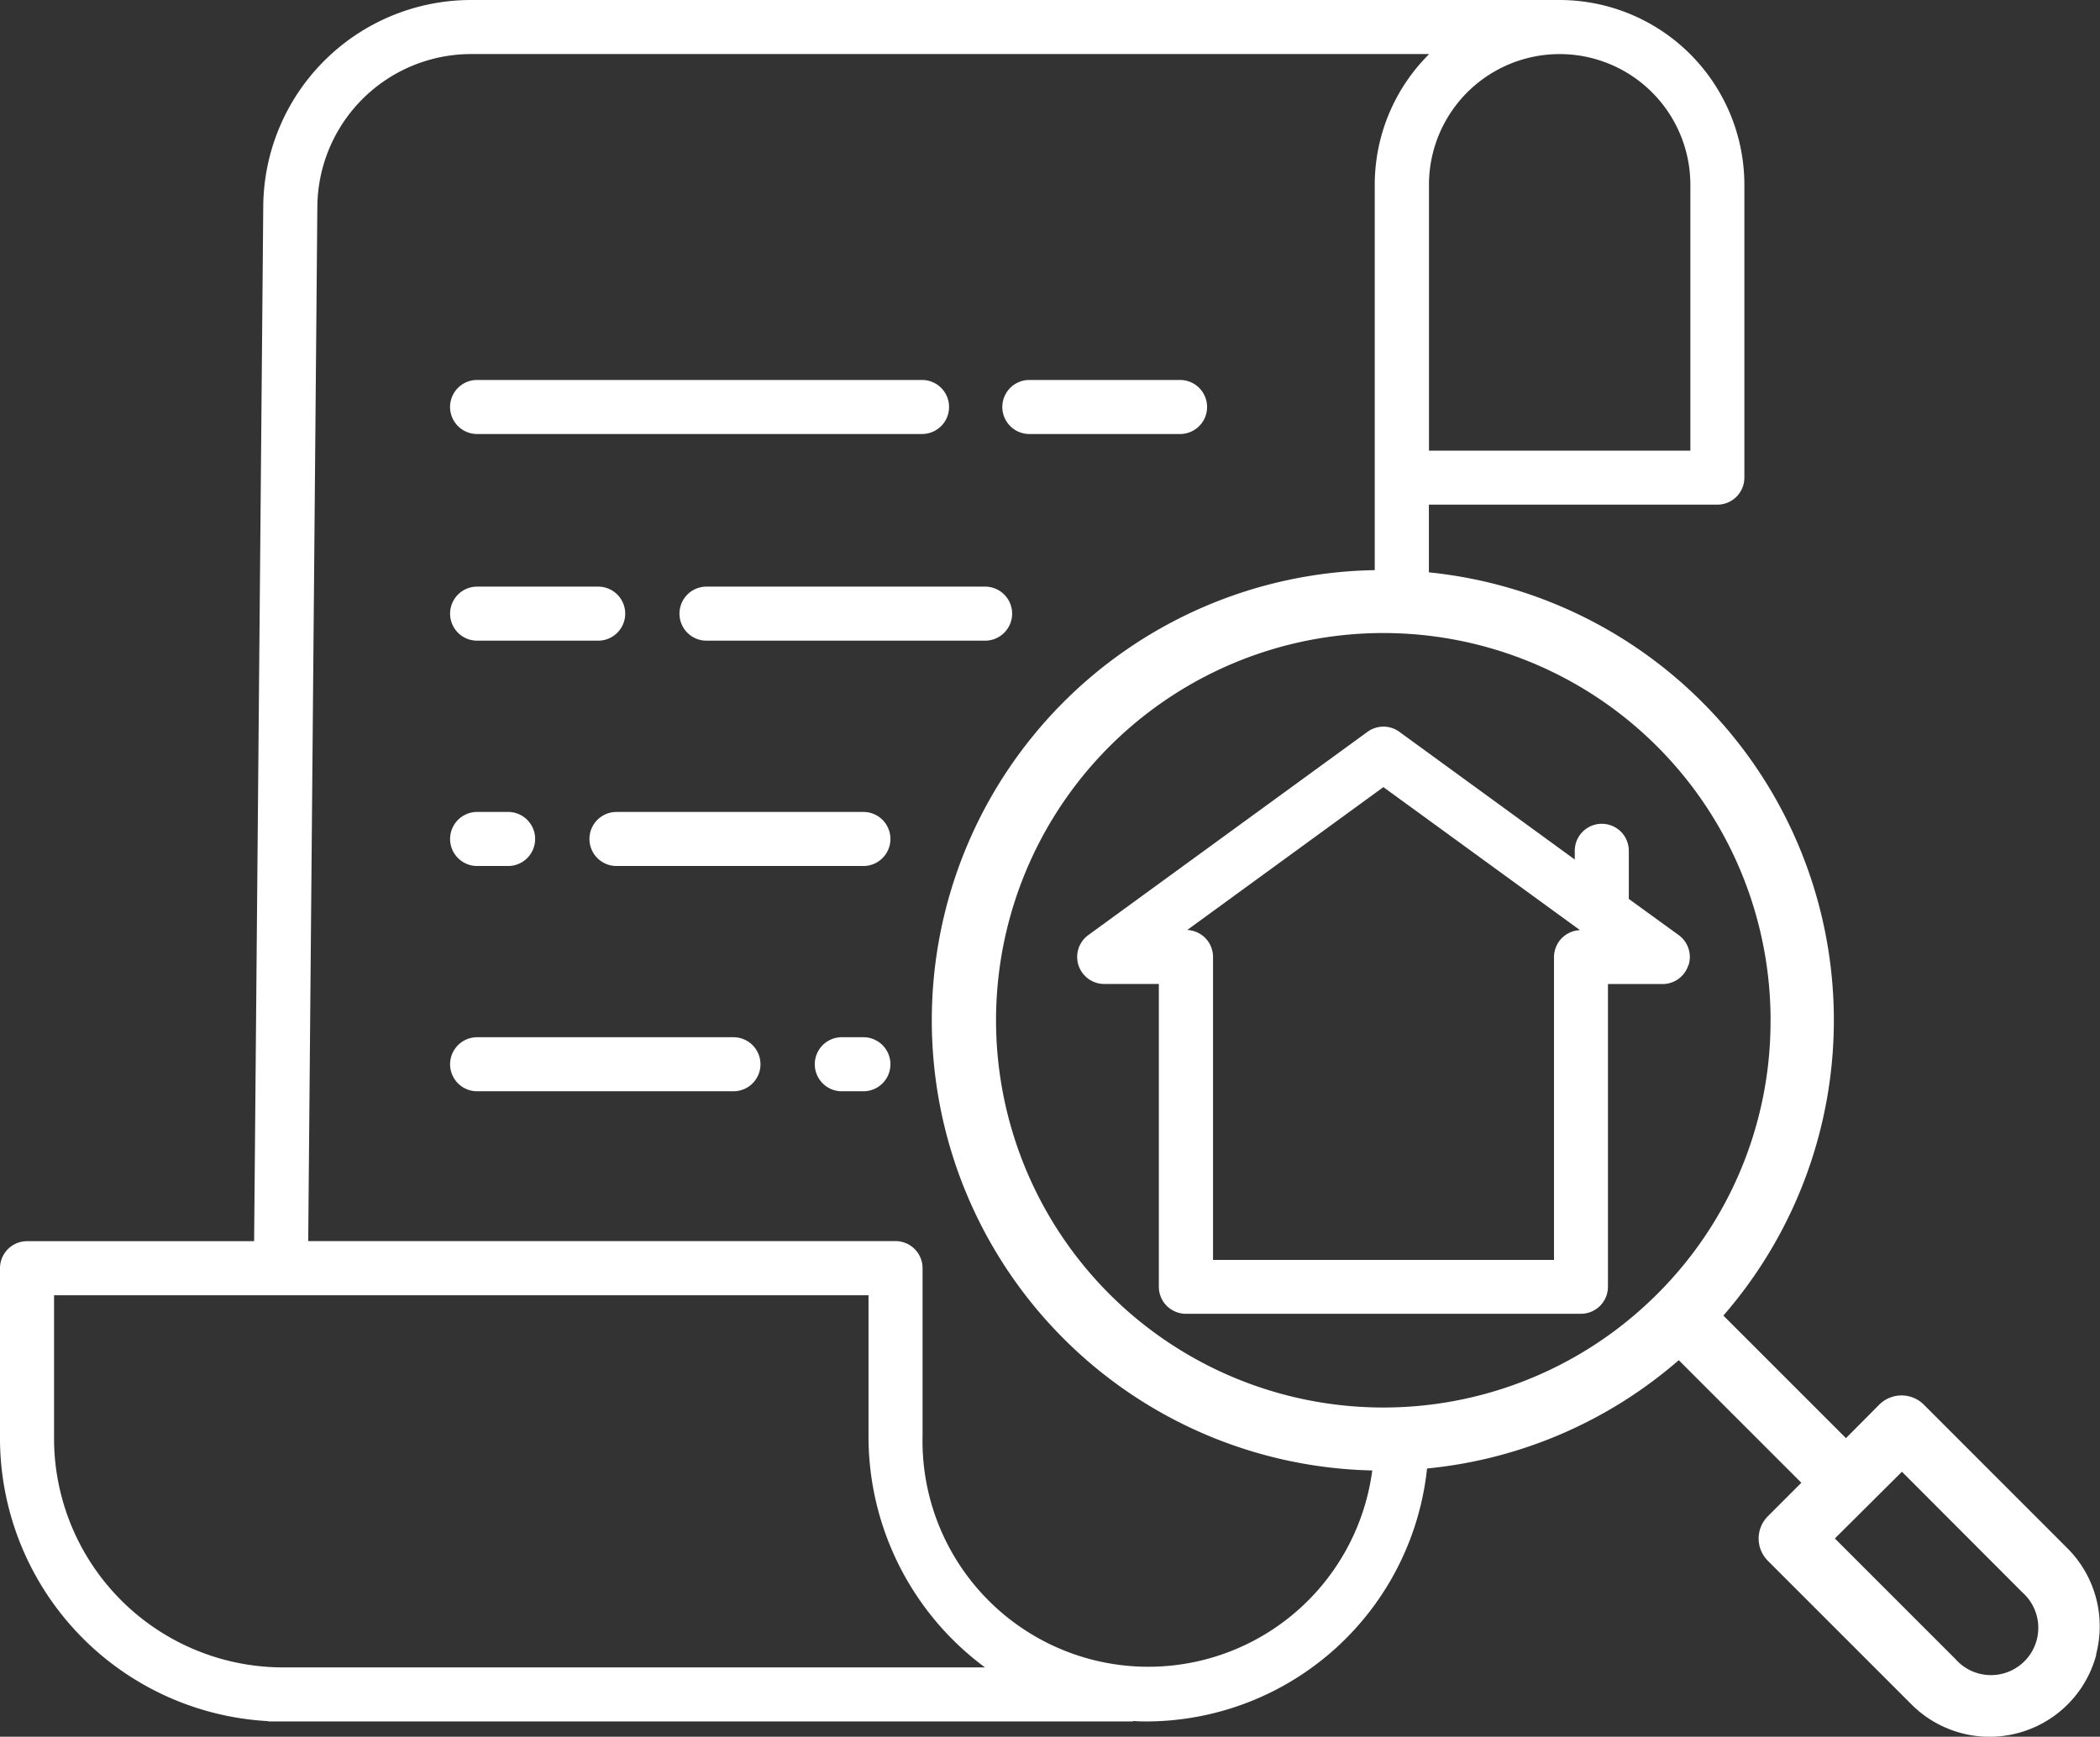 <svg xmlns="http://www.w3.org/2000/svg" width="50.501" height="41.768" viewBox="0 0 50.501 41.768">
  <rect x="0" y="0" width="50.501" height="41.768" fill="#333333" stroke="none"/>
  <path id="regularizacao" d="M10.823,9.788a.65.65,0,0,1,.65-.65h10.7a.65.65,0,0,1,0,1.3h-10.7a.651.651,0,0,1-.65-.65m13.517,4.97a.651.651,0,0,0-.65-.65h-6.7a.65.65,0,0,0,0,1.3h6.7a.651.651,0,0,0,.65-.65m-12.867.65h2.912a.65.65,0,0,0,0-1.3H11.474a.65.65,0,1,0,0,1.3m13.28-4.97h3.624a.65.65,0,0,0,0-1.3H24.754a.65.65,0,1,0,0,1.3m-3.991,9.089H14.825a.65.65,0,1,0,0,1.3h5.938a.65.65,0,0,0,0-1.3m-9.289,1.3h.745a.65.65,0,1,0,0-1.3h-.745a.65.65,0,1,0,0,1.3m9.289,4.118h-.519a.65.65,0,0,0,0,1.3h.519a.65.65,0,0,0,0-1.3m-3.125,0H11.474a.65.65,0,0,0,0,1.3h6.164a.65.65,0,0,0,0-1.3M40.6,23.217a.649.649,0,0,1-.617.449H38.668v7.28a.65.65,0,0,1-.65.65h-9.5a.65.65,0,0,1-.65-.65V23.664H26.553a.65.65,0,0,1-.382-1.175L32.886,17.6a.651.651,0,0,1,.766,0l4.218,3.071v-.209a.65.65,0,1,1,1.3,0v1.157l1.2.87a.651.651,0,0,1,.235.728m-2.615-.852L33.268,18.93l-4.717,3.436a.649.649,0,0,1,.62.649V30.3h8.2v-7.28a.65.65,0,0,1,.62-.65M50.412,39.794a2.655,2.655,0,0,1-4.457,1.184l-3.441-3.441a.758.758,0,0,1,0-1.072l.805-.805-2.948-2.948a10.823,10.823,0,0,1-6.053,2.605A6.8,6.8,0,0,1,27.627,41.4c-.127,0-.253,0-.379-.011V41.4H6.452v-.007A6.82,6.82,0,0,1,0,34.528V30.5a.651.651,0,0,1,.65-.65H6.111l.22-24.913A5,5,0,0,1,11.316,0H37.29V0c.071,0,.144,0,.216,0a4.448,4.448,0,0,1,4.443,4.443v7.044a.651.651,0,0,1-.65.65H34.362v1.628a10.825,10.825,0,0,1,7.082,17.874l2.948,2.948.8-.805a.759.759,0,0,1,1.073,0l3.44,3.441a2.653,2.653,0,0,1,.7,2.571M34.364,4.444v6.394h6.286V4.444a3.143,3.143,0,1,0-6.286,0M23.686,40.1a6.907,6.907,0,0,1-2.8-5.57V31.151H1.3V34.53A5.511,5.511,0,0,0,6.737,40.1ZM33,35.364a10.828,10.828,0,0,1,.06-21.652V4.444A4.43,4.43,0,0,1,34.369,1.3H11.316A3.7,3.7,0,0,0,7.632,4.948l-.22,24.9H21.536a.651.651,0,0,1,.65.65V34.53A5.431,5.431,0,0,0,33,35.364m9.579-10.828a9.313,9.313,0,1,0-2.728,6.587h0a9.248,9.248,0,0,0,2.727-6.585M48.638,38.3l-2.9-2.905L44.125,37l2.9,2.9A1.138,1.138,0,1,0,48.638,38.3" fill="#fff"/>
</svg>
